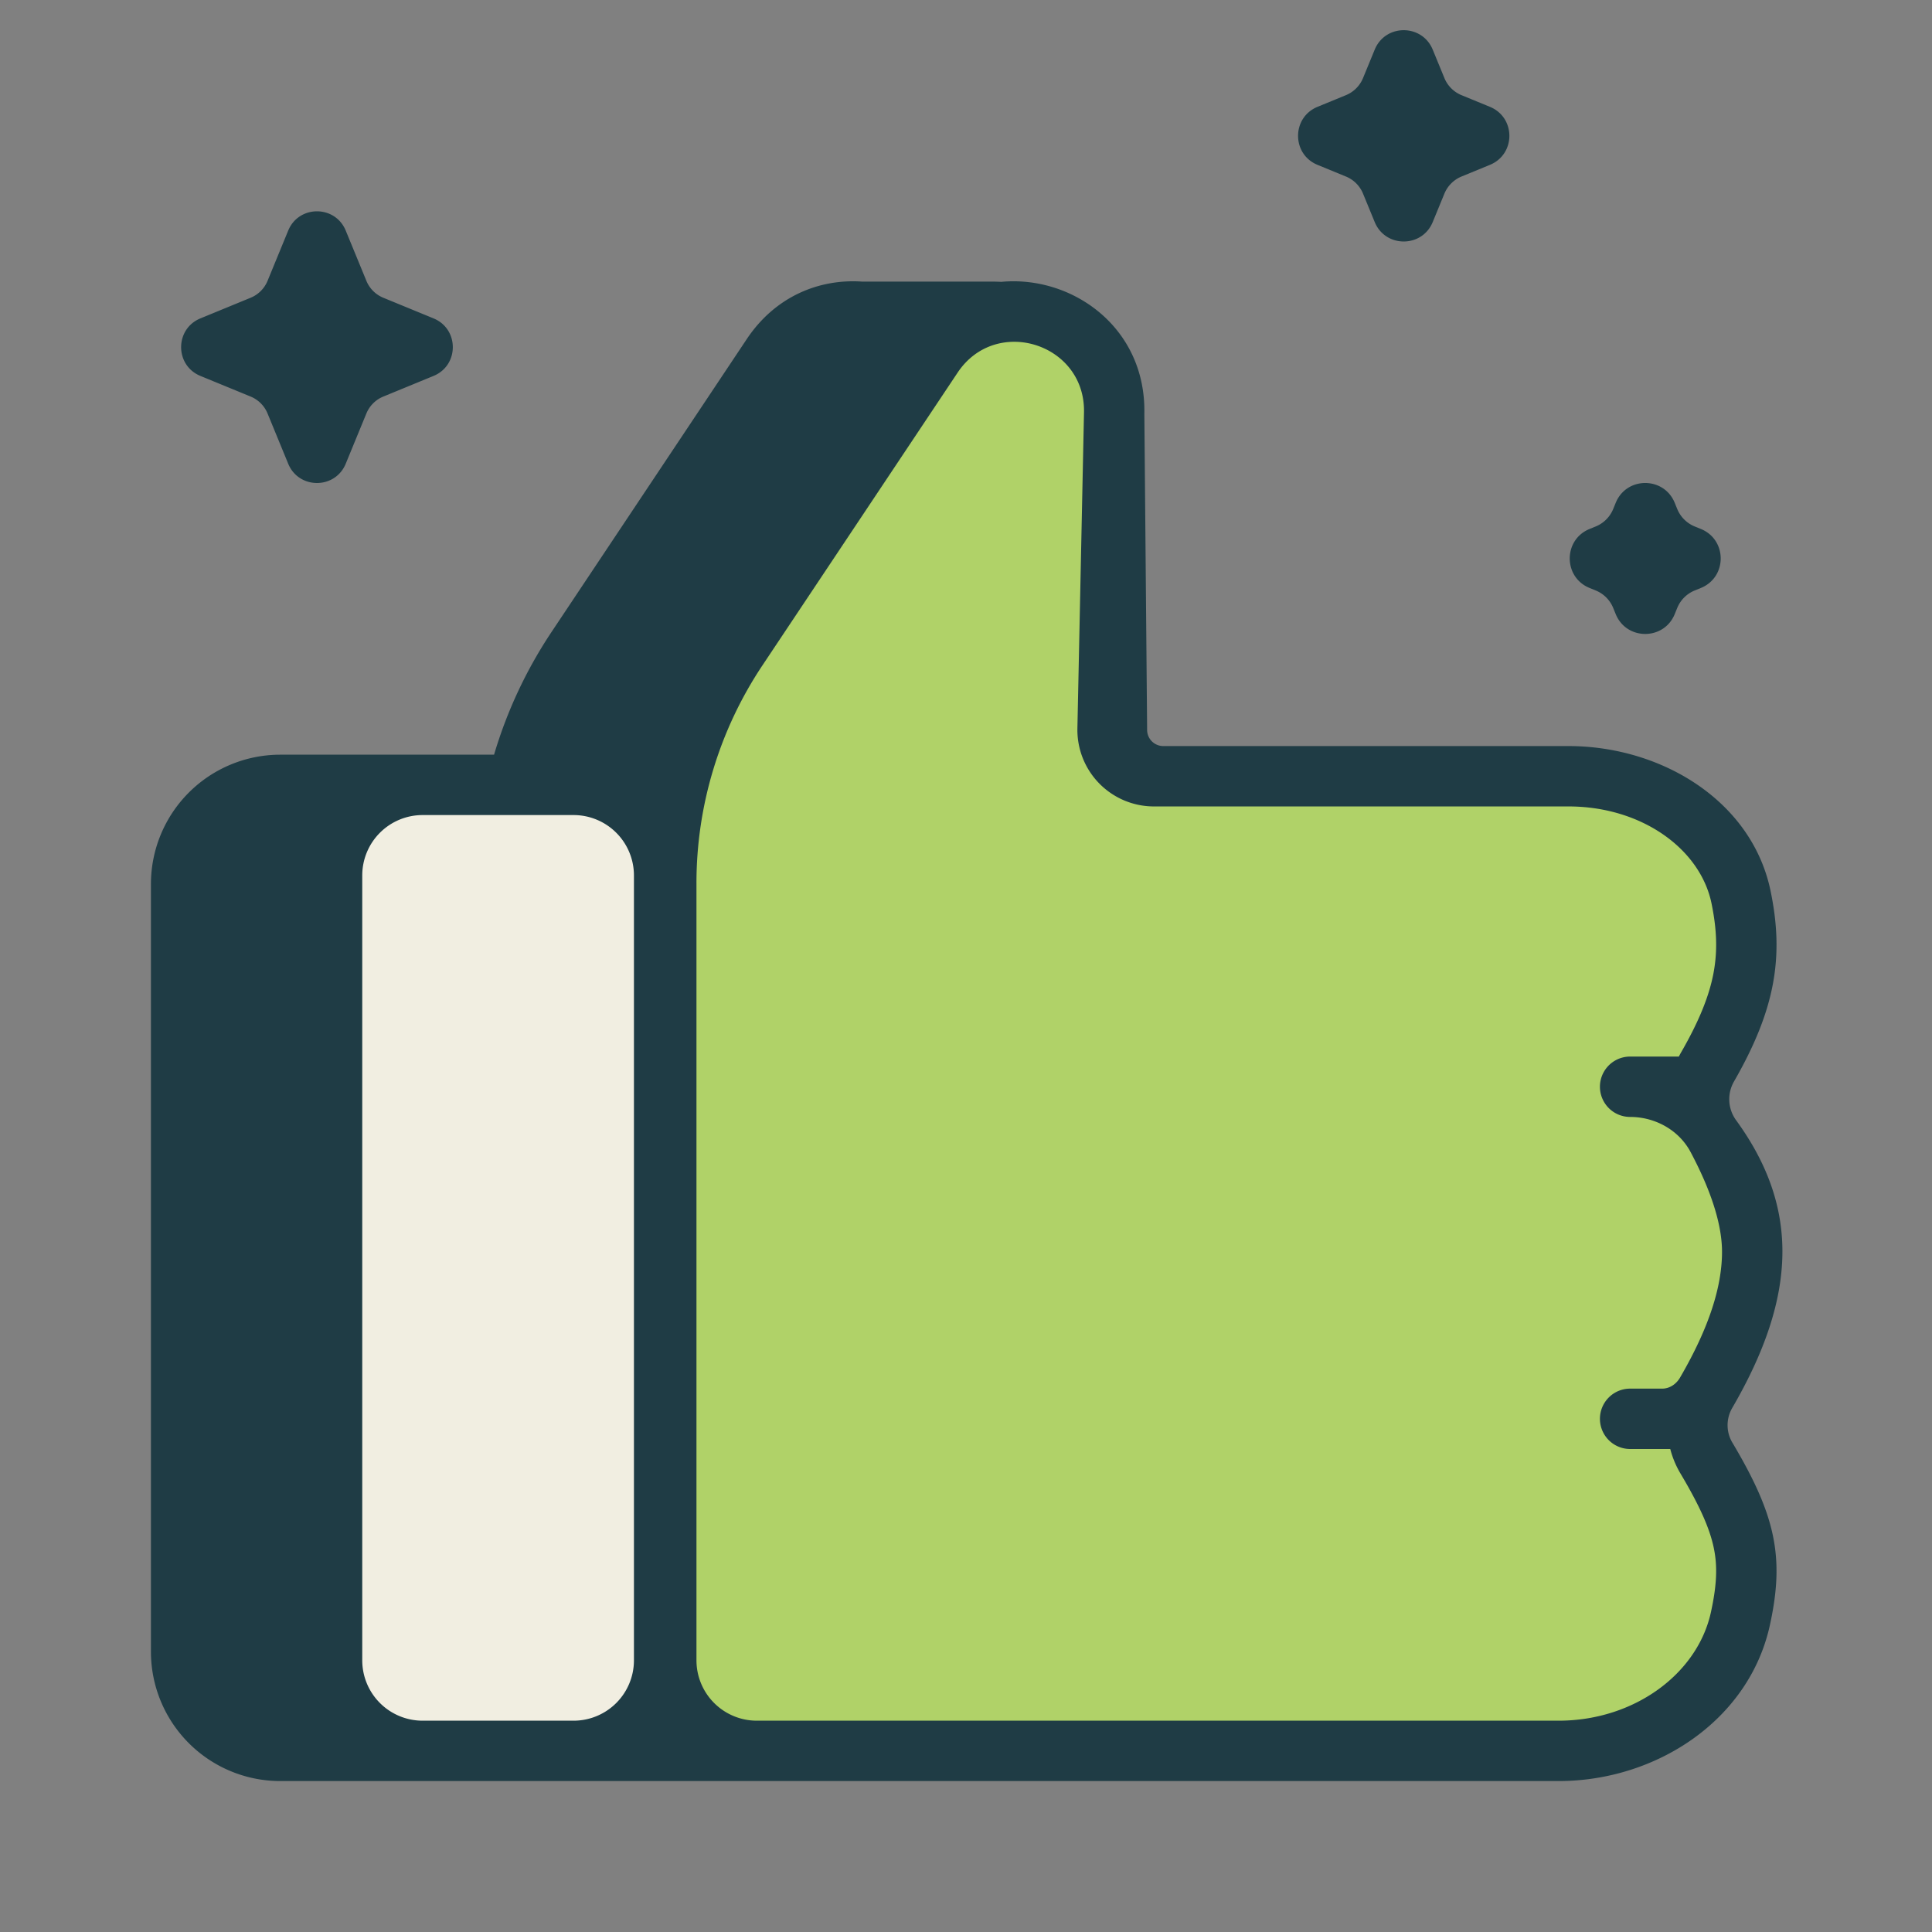 <svg xmlns="http://www.w3.org/2000/svg" fill="none" viewBox="0 0 80 80">
  <rect x="0" y="0" width="80" height="80" fill="#808080" stroke="none"/>
  <path d="M22.837 26.17l8.083-12.126c1.191-1.787 3.022-2.506 4.781-2.383h5.413c.117 0 .233.004.348.01 2.933-.276 5.997 1.886 5.923 5.457l.115 13.081a.67.67 0 00.662.684h16.785c3.834 0 7.598 2.255 8.371 6.01.563 2.728.189 4.912-1.523 7.89a1.473 1.473 0 00.096 1.597c2.606 3.586 2.552 7.24-.163 11.91-.257.442-.258.993.004 1.433 1.797 3.019 2.169 4.758 1.555 7.561-.863 3.942-4.714 6.456-8.75 6.456h-52.93a5.357 5.357 0 01-5.357-5.357V36.607a5.357 5.357 0 015.357-5.357h8.851a18.747 18.747 0 012.379-5.08zM11.934 9.548c.438-1.064 1.944-1.064 2.382 0l.855 2.08c.13.318.383.57.7.701l2.081.855c1.064.438 1.064 1.944 0 2.382l-2.08.855c-.318.13-.57.383-.701.7l-.855 2.081c-.438 1.064-1.944 1.064-2.382 0l-.855-2.08a1.288 1.288 0 00-.7-.701l-2.081-.855c-1.064-.438-1.064-1.944 0-2.382l2.08-.855c.318-.13.57-.383.701-.7l.855-2.081zm44.99-7.493c.441-1.073 1.96-1.073 2.402 0l.484 1.178a1.3 1.3 0 00.707.707l1.178.484c1.073.441 1.073 1.96 0 2.402l-1.178.484c-.32.132-.575.387-.707.707l-.484 1.178c-.441 1.073-1.96 1.073-2.402 0l-.484-1.178a1.298 1.298 0 00-.707-.707l-1.178-.484c-1.073-.441-1.073-1.96 0-2.402l1.178-.484c.32-.132.575-.387.707-.707l.484-1.178zm9.981 18.762c.448-1.09 1.992-1.09 2.44 0l.107.262c.134.326.393.585.719.719l.262.107c1.09.448 1.09 1.992 0 2.44l-.262.107a1.319 1.319 0 00-.719.719l-.107.262c-.448 1.09-1.992 1.09-2.44 0l-.107-.262a1.319 1.319 0 00-.719-.719l-.262-.107c-1.09-.448-1.09-1.992 0-2.44l.262-.107a1.32 1.32 0 00.719-.719l.107-.262z" fill="#1F3C45"/>
  <path d="M39.652 15.431l-8.084 12.125a16.25 16.25 0 00-2.729 9.014v32.18a2.5 2.5 0 002.5 2.5h33.198c3.123 0 5.748-1.933 6.308-4.49.258-1.177.269-1.941.12-2.658-.158-.764-.539-1.674-1.382-3.09A3.89 3.89 0 0169.162 60H67.5a1.25 1.25 0 110-2.5h1.329c.31 0 .582-.19.738-.457 1.23-2.115 1.72-3.77 1.738-5.14.02-1.429-.686-3.041-1.302-4.2-.484-.911-1.47-1.453-2.503-1.453a1.25 1.25 0 110-2.5h2.018a3.09 3.09 0 01.11-.203c.765-1.333 1.155-2.355 1.325-3.256.165-.88.146-1.773-.083-2.884-.464-2.25-2.887-4.014-5.923-4.014H47.782a3.17 3.17 0 01-3.169-3.236l.273-13.081c.059-2.858-3.65-4.023-5.234-1.645z" fill="#B0D268"/>
  <path d="M15 36.25a2.5 2.5 0 012.5-2.5h6.25a2.5 2.5 0 012.5 2.5v32.5a2.5 2.5 0 01-2.5 2.5H17.5a2.5 2.5 0 01-2.5-2.5v-32.5z" fill="#F1EEE1"/>
</svg>
